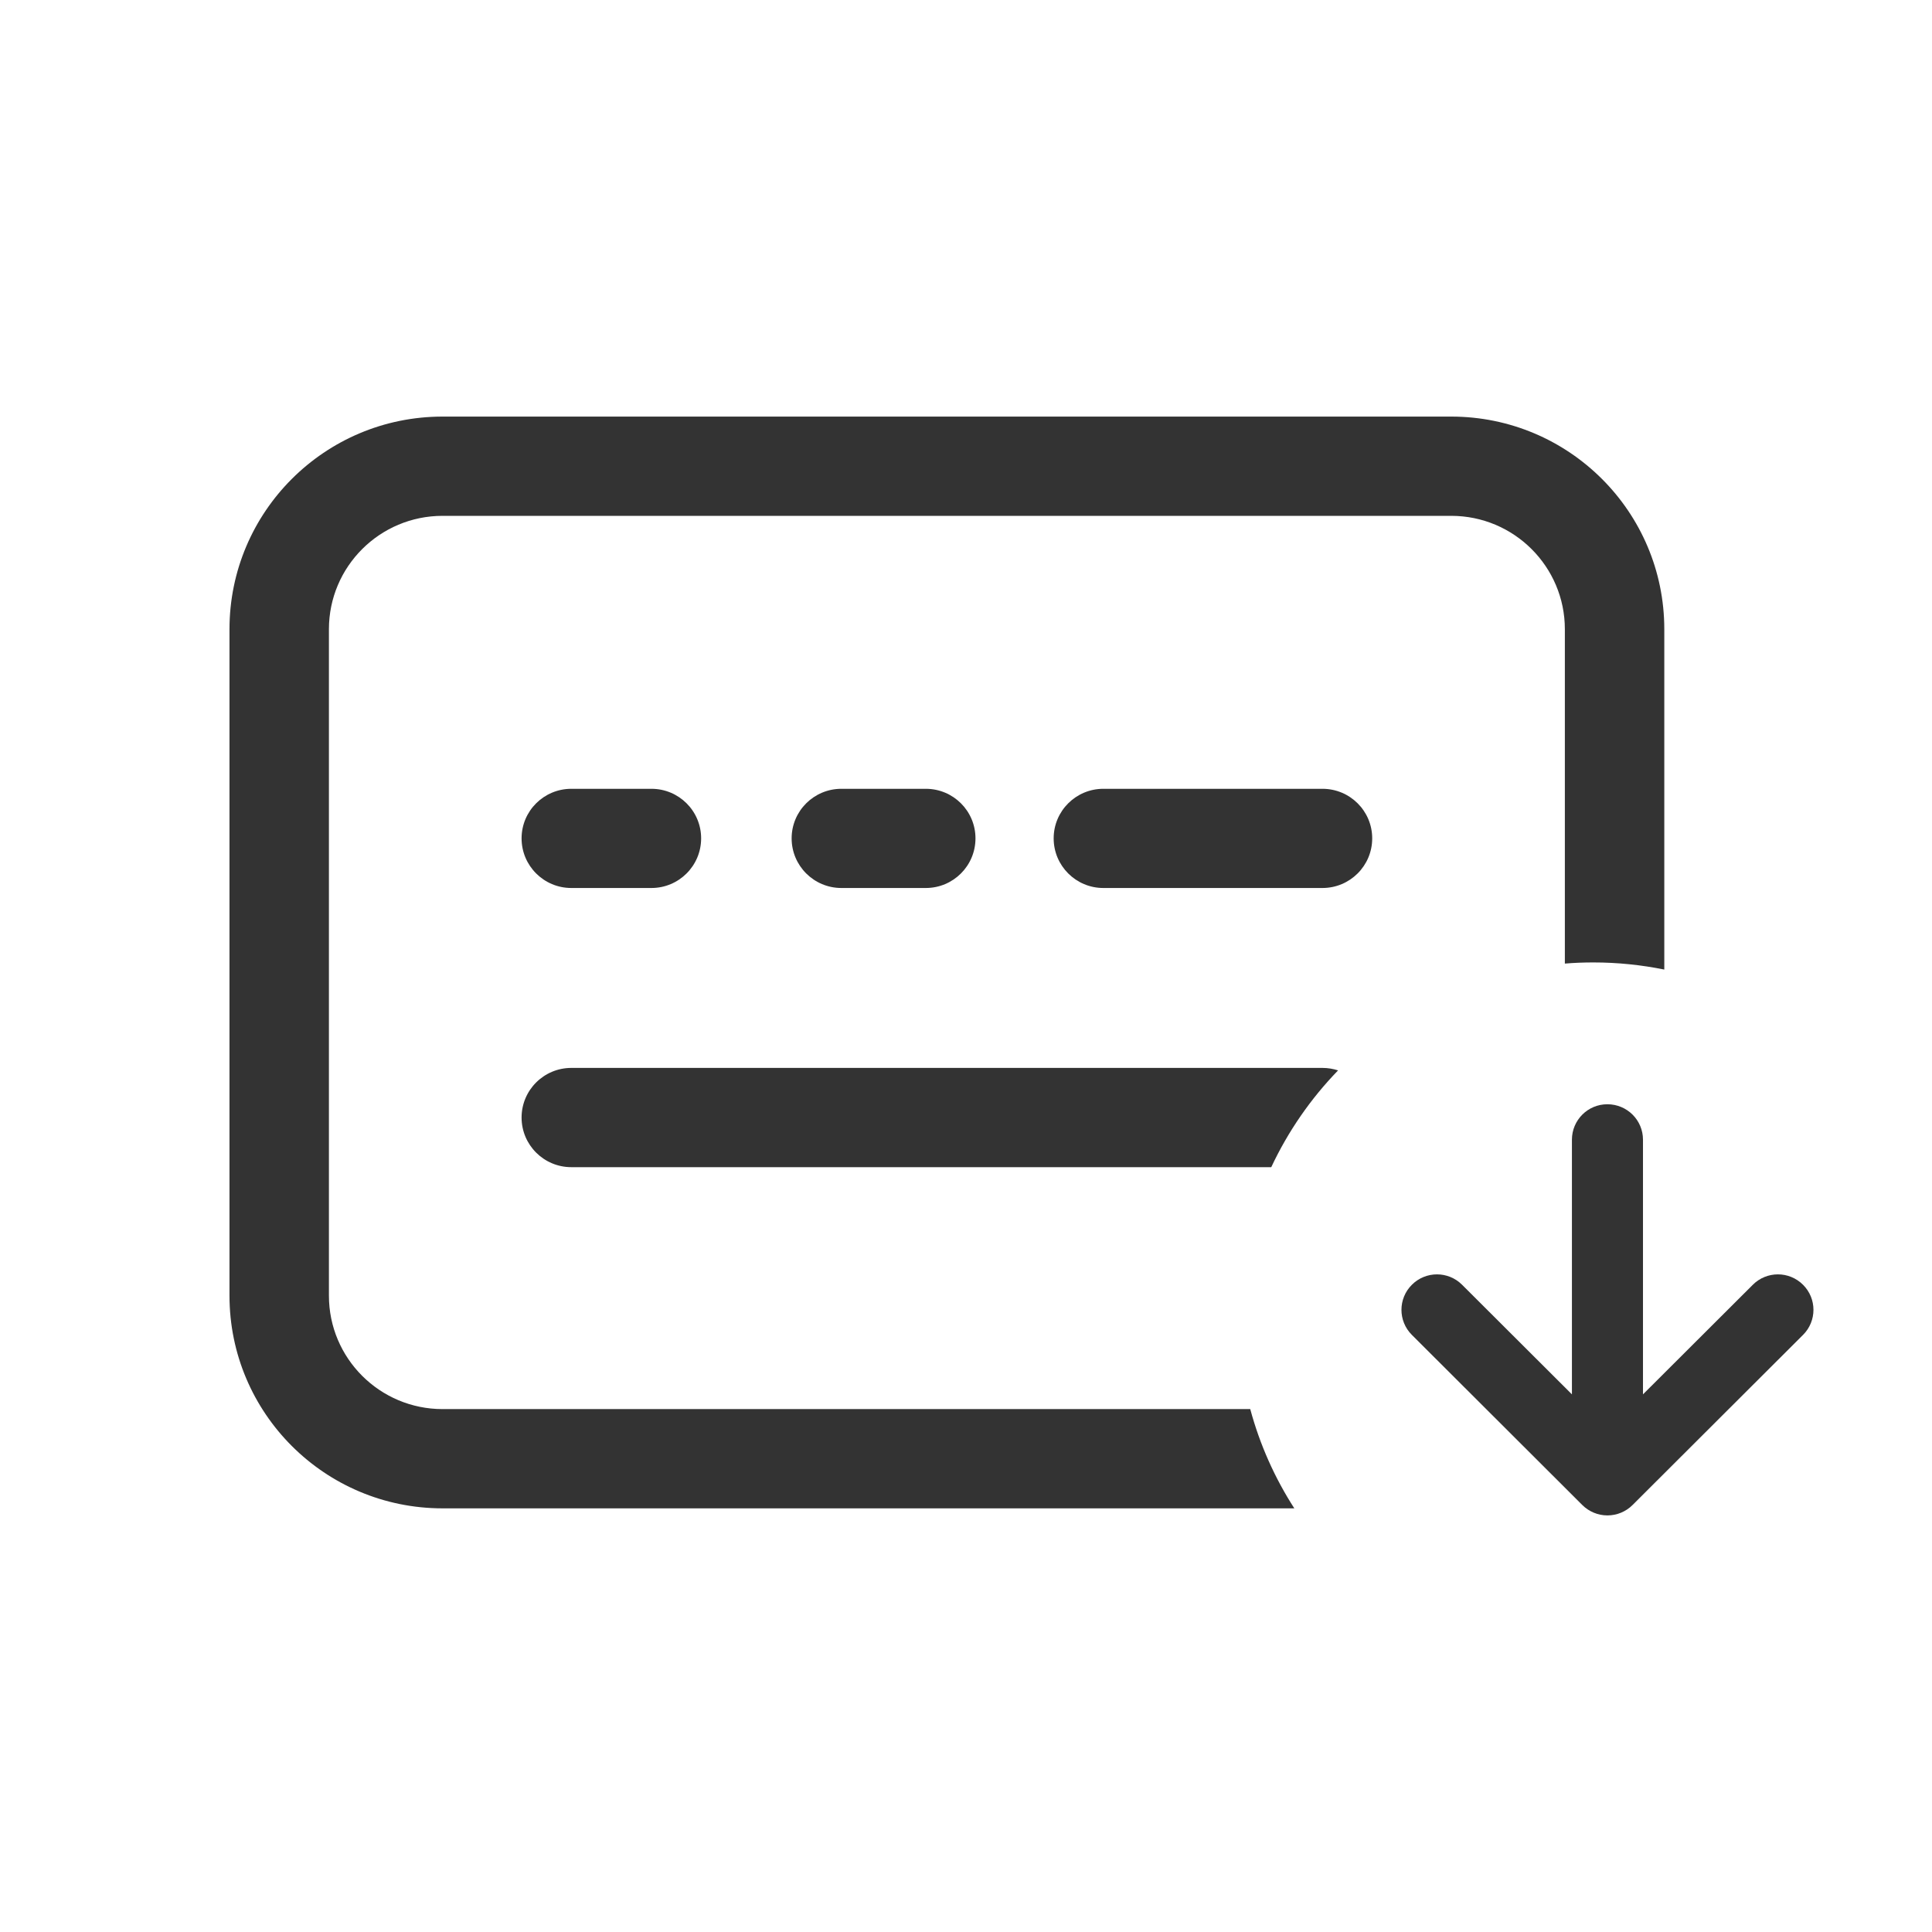 <svg xmlns="http://www.w3.org/2000/svg" width="32" height="32" fill="none" viewBox="0 0 32 32"><path fill="#333" d="M3.801 10.422C3.801 8.477 5.381 6.9 7.33 6.9H24.037C25.986 6.9 27.566 8.477 27.566 10.422V16.059C27.186 15.982 26.793 15.941 26.39 15.941C26.231 15.941 26.074 15.947 25.919 15.96V10.422C25.919 9.385 25.076 8.544 24.037 8.544H7.33C6.291 8.544 5.448 9.385 5.448 10.422V21.46C5.448 22.498 6.291 23.339 7.33 23.339H20.708C20.867 23.929 21.115 24.482 21.438 24.983H7.33C5.381 24.983 3.801 23.406 3.801 21.46V10.422Z"/><path fill="#333" d="M21.904 17.688C21.994 17.688 22.081 17.703 22.163 17.729C21.71 18.196 21.335 18.737 21.056 19.332H9.463C9.008 19.332 8.639 18.964 8.639 18.51C8.639 18.056 9.008 17.688 9.463 17.688H21.904Z"/><path fill="#333" d="M8.639 13.886C8.639 13.432 9.008 13.065 9.463 13.065H10.79C11.244 13.065 11.613 13.432 11.613 13.886C11.613 14.34 11.244 14.708 10.79 14.708H9.463C9.008 14.708 8.639 14.34 8.639 13.886Z"/><path fill="#333" d="M13.112 13.886C13.112 13.432 13.481 13.065 13.936 13.065H15.334C15.789 13.065 16.157 13.432 16.157 13.886C16.157 14.34 15.789 14.708 15.334 14.708H13.936C13.481 14.708 13.112 14.34 13.112 13.886Z"/><path fill="#333" d="M17.452 13.886C17.452 13.432 17.821 13.065 18.275 13.065H21.904C22.359 13.065 22.728 13.432 22.728 13.886C22.728 14.34 22.359 14.708 21.904 14.708H18.275C17.821 14.708 17.452 14.34 17.452 13.886Z"/><path fill="#333" d="M27.213 18.877C27.213 18.552 26.949 18.29 26.624 18.29C26.3 18.289 26.036 18.552 26.036 18.877L26.036 23.095L24.217 21.28C23.987 21.05 23.615 21.05 23.385 21.28C23.155 21.509 23.155 21.881 23.385 22.11L26.208 24.928C26.319 25.038 26.468 25.1 26.624 25.1C26.78 25.1 26.93 25.038 27.04 24.928L29.864 22.11C30.094 21.881 30.094 21.509 29.864 21.28C29.634 21.05 29.262 21.05 29.032 21.28L27.213 23.095L27.213 18.877Z"/></svg>